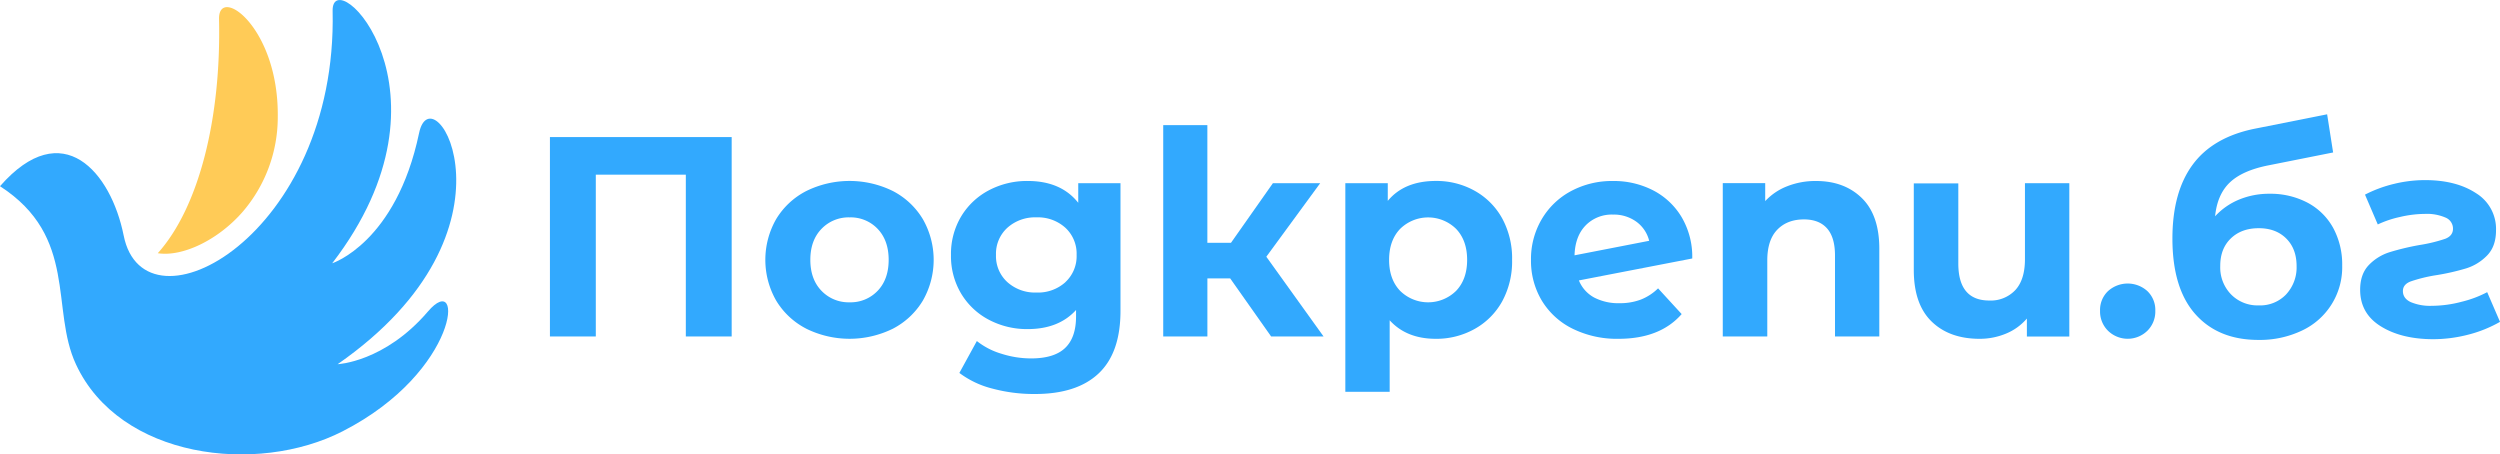 <svg xmlns="http://www.w3.org/2000/svg" viewBox="0 0 1010.9 183.77">
  <defs>
    <style>.cls-1 {fill: #32a9fe;}.cls-2 {fill: #ffcb57;}
</style>
  </defs>
  <title>podkrepi-bg-logo_2</title>
  <g id="Layer_2" data-name="Layer 2">
    <g id="Layer_1-2" data-name="Layer 1">
      <path class="cls-1" d="M295.86,55.43v80.63H277.32V70.64h-36.4v65.42H222.37V55.43Z" />
      <path class="cls-1" d="M326,132.89a30.39,30.39,0,0,1-12.15-11.35,33.18,33.18,0,0,1,0-32.94A30.4,30.4,0,0,1,326,77.26a39.65,39.65,0,0,1,35.07,0,30.51,30.51,0,0,1,12.09,11.35,33.18,33.18,0,0,1,0,32.94,30.5,30.5,0,0,1-12.09,11.35,39.65,39.65,0,0,1-35.07,0Zm28.91-15.32q4.43-4.67,4.43-12.5t-4.43-12.5a15,15,0,0,0-11.35-4.67,15.15,15.15,0,0,0-11.4,4.67q-4.49,4.66-4.49,12.5t4.49,12.5a15.15,15.15,0,0,0,11.4,4.67A15,15,0,0,0,354.89,117.58Z" />
      <path class="cls-1" d="M453.08,74.09v51.6q0,17-8.87,25.34t-25.92,8.29a64.85,64.85,0,0,1-17-2.19,37.26,37.26,0,0,1-13.36-6.33L395,137.9a29.39,29.39,0,0,0,9.91,5.13,39.42,39.42,0,0,0,12,1.9q9.33,0,13.76-4.2T435.11,128v-2.65q-7,7.72-19.58,7.72a32.87,32.87,0,0,1-15.61-3.74,28.51,28.51,0,0,1-11.23-10.54,29.46,29.46,0,0,1-4.15-15.66,29.48,29.48,0,0,1,4.15-15.67,28.54,28.54,0,0,1,11.23-10.54,32.9,32.9,0,0,1,15.61-3.74Q429,73.17,436,82V74.09Zm-22.29,40a14.28,14.28,0,0,0,4.55-11,14.28,14.28,0,0,0-4.55-11,16.55,16.55,0,0,0-11.69-4.2,16.76,16.76,0,0,0-11.75,4.2,14.19,14.19,0,0,0-4.61,11,14.18,14.18,0,0,0,4.61,11,16.74,16.74,0,0,0,11.75,4.2A16.54,16.54,0,0,0,430.79,114.12Z" />
      <path class="cls-1" d="M497.43,112.56h-9.21v23.5H470.36V50.6h17.85V98.17h9.56L514.7,74.09h19.12l-21.77,29.72,23.15,32.25H514Z" />
      <path class="cls-1" d="M596.31,77.15a28.56,28.56,0,0,1,11.12,11.17,33.74,33.74,0,0,1,4,16.76,33.74,33.74,0,0,1-4,16.76A28.53,28.53,0,0,1,596.31,133a31.58,31.58,0,0,1-15.72,4q-11.86,0-18.66-7.49v28.91H544V74.09h17.16v7.14q6.68-8.06,19.46-8.06A31.58,31.58,0,0,1,596.31,77.15Zm-7.49,40.43q4.43-4.67,4.43-12.5t-4.43-12.5a16.13,16.13,0,0,0-22.69,0q-4.43,4.66-4.43,12.5t4.43,12.5a16.13,16.13,0,0,0,22.69,0Z" />
      <path class="cls-1" d="M663.46,121.15a20.79,20.79,0,0,0,7-4.55L680,127q-8.75,10-25.57,10a40.45,40.45,0,0,1-18.54-4.09,30,30,0,0,1-12.44-11.35,31.25,31.25,0,0,1-4.38-16.47,31.68,31.68,0,0,1,4.32-16.41,30.26,30.26,0,0,1,11.86-11.4,35.08,35.08,0,0,1,17-4.09,34.67,34.67,0,0,1,16.13,3.74,28.81,28.81,0,0,1,11.58,10.83,31.56,31.56,0,0,1,4.32,16.76l-45.84,8.87a13.74,13.74,0,0,0,6.16,6.91,21.19,21.19,0,0,0,10.31,2.3A23.77,23.77,0,0,0,663.46,121.15Zm-22.29-30q-4.26,4.38-4.49,12.09l30.18-5.87a13.55,13.55,0,0,0-5.18-7.72,15.51,15.51,0,0,0-9.45-2.88A14.75,14.75,0,0,0,641.17,91.14Z" />
      <path class="cls-1" d="M752.84,80.08q7.08,6.91,7.08,20.5v35.48H742V103.35q0-7.37-3.22-11t-9.33-3.63q-6.8,0-10.83,4.2t-4,12.5v30.64h-18v-62h17.16v7.26a23.84,23.84,0,0,1,8.87-6,30.9,30.9,0,0,1,11.63-2.13Q745.75,73.17,752.84,80.08Z" />
      <path class="cls-1" d="M836.75,74.09v62H819.59V128.8a22.11,22.11,0,0,1-8.47,6.11A27.6,27.6,0,0,1,800.47,137q-12.21,0-19.41-7t-7.2-20.85v-35h18v32.37q0,15,12.55,15a13.64,13.64,0,0,0,10.48-4.2q3.91-4.2,3.92-12.5V74.09Z" />
      <path class="cls-1" d="M852.41,133.76a10.93,10.93,0,0,1-3.23-8.06,10.51,10.51,0,0,1,3.23-8,11.87,11.87,0,0,1,15.89,0,10.52,10.52,0,0,1,3.22,8,10.94,10.94,0,0,1-3.22,8.06,11.4,11.4,0,0,1-15.89,0Z" />
      <path class="cls-1" d="M933.15,82a25.35,25.35,0,0,1,10.31,10.19,30.93,30.93,0,0,1,3.63,15.2,28.24,28.24,0,0,1-16.36,26.32,39.64,39.64,0,0,1-17.51,3.74q-16.24,0-25.51-10.42t-9.27-30.58q0-18.66,8.12-29.77T911.5,52.09L941,46.22l2.42,15.43-26,5.18q-10.6,2.07-15.72,6.91t-6,13.71a27.32,27.32,0,0,1,9.68-6.74,31.64,31.64,0,0,1,12.32-2.36A32.08,32.08,0,0,1,933.15,82Zm-8.7,37a16,16,0,0,0,4.2-11.4q0-7-4.2-11.17t-11.12-4.15q-7,0-11.29,4.15t-4.26,11.17a15.61,15.61,0,0,0,4.38,11.46,15,15,0,0,0,11.17,4.43A14.51,14.51,0,0,0,924.46,119Z" />
      <path class="cls-1" d="M962.64,131.91q-8.29-5.18-8.29-14.74,0-6.33,3.51-10a19.93,19.93,0,0,1,8.35-5.18,101.61,101.61,0,0,1,12.32-2.94,62.55,62.55,0,0,0,10.19-2.48q3.17-1.21,3.17-4.09a4.8,4.8,0,0,0-3-4.49,18.86,18.86,0,0,0-8.29-1.5,45.08,45.08,0,0,0-10.25,1.27,41,41,0,0,0-8.87,3L956.31,78.7a51.69,51.69,0,0,1,11.63-4.32,53,53,0,0,1,12.67-1.55q12.55,0,20.62,5.3a16.91,16.91,0,0,1,8.06,15q0,6.45-3.57,10.14a20.06,20.06,0,0,1-8.47,5.24,92.73,92.73,0,0,1-12.5,2.82,60.4,60.4,0,0,0-10,2.48q-3.11,1.21-3.11,3.86,0,3,3.17,4.49a20,20,0,0,0,8.46,1.5A47.86,47.86,0,0,0,995.47,122a44.61,44.61,0,0,0,10.25-3.86l5.18,12a51,51,0,0,1-12.84,5.18,56.77,56.77,0,0,1-14.34,1.84Q970.93,137.1,962.64,131.91Z" />
      <path class="cls-1" d="M0,75.29c25.35-28.9,44.88-5.6,50,19.91,8.37,42.12,86.53.08,84.5-90.74-.46-20.41,53.55,32.1-.17,102,0,0,25.82-8.28,35.13-52.65,5.4-25.76,45.49,38.92-32.93,93.46,0,0,19-.83,36.51-21.31,14.77-17.29,13,24.15-34.5,48.44-34.79,17.81-90.22,10.9-107.82-27.07C20.31,125,31.66,95.76,0,75.29" />
      <path class="cls-2" d="M112.32,47.28A58.73,58.73,0,0,1,98.09,85.69c-10,11.46-24.39,18.25-34.29,16.7C80.46,83.82,89.47,47.81,88.57,7.71c-.3-13.89,24.17,3.13,23.75,39.57" />
    </g>
  </g>
</svg>
